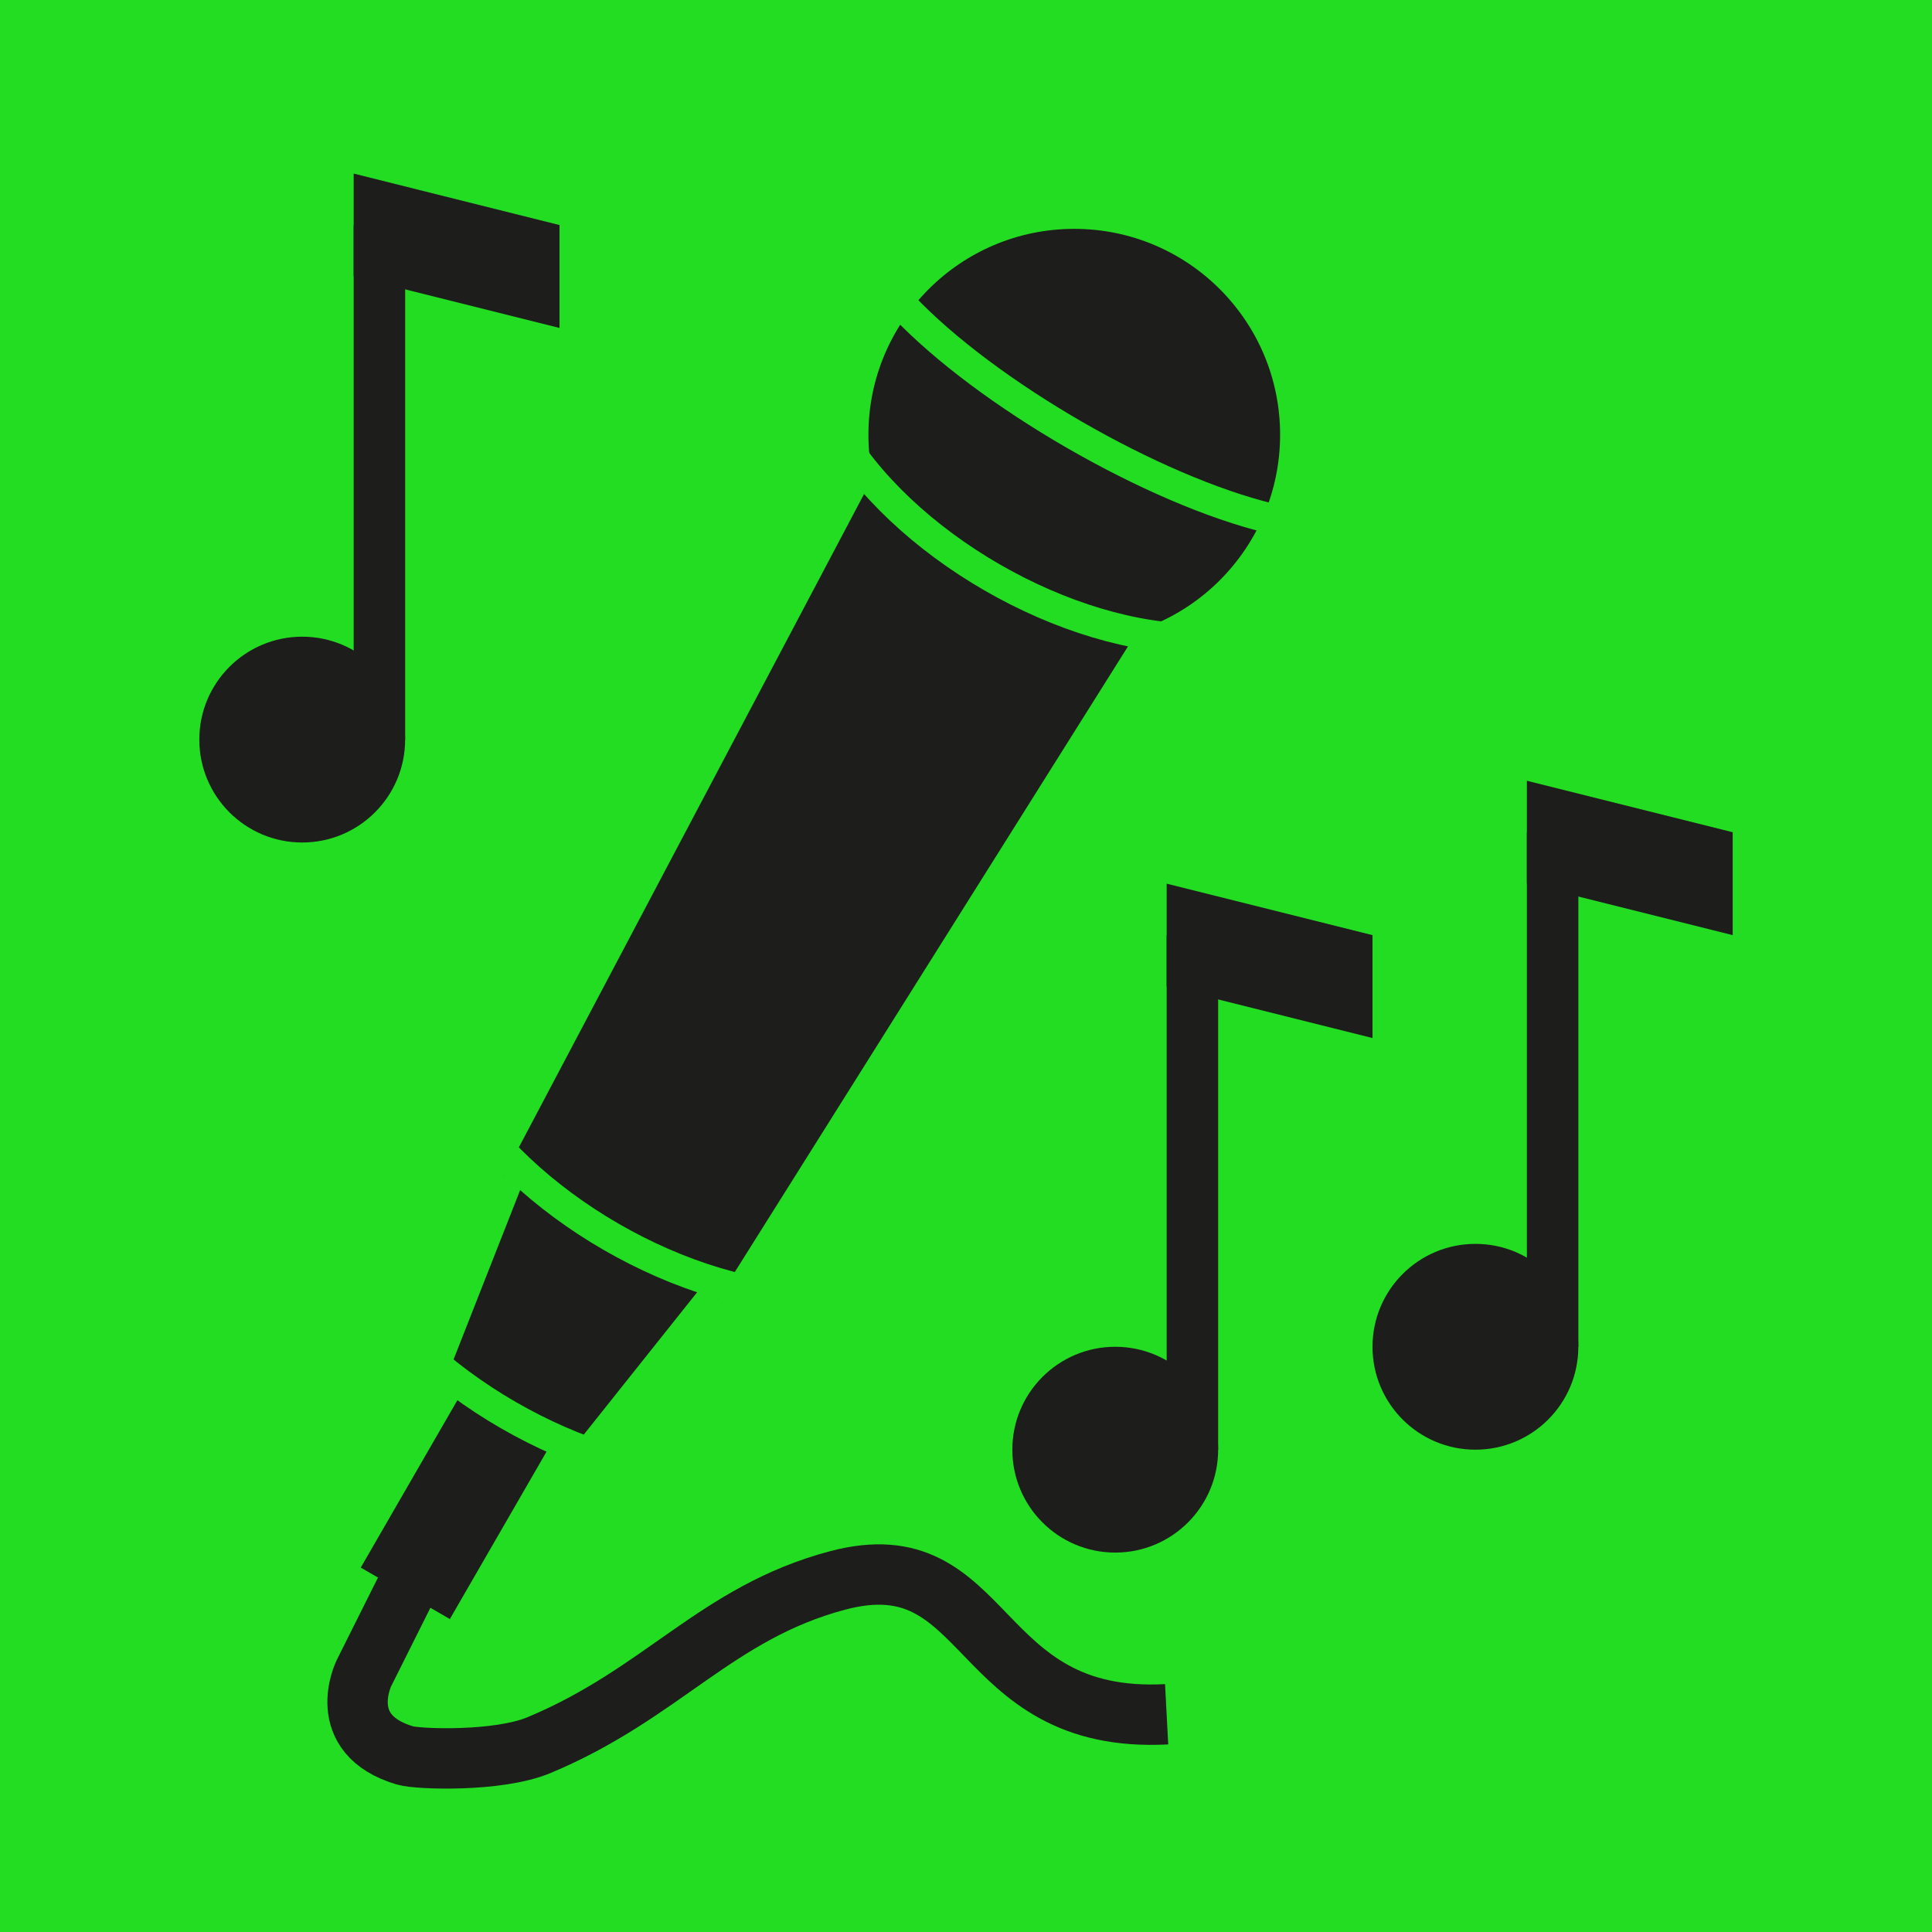 <?xml version="1.0" encoding="utf-8"?>
<!-- Generator: Adobe Illustrator 24.0.3, SVG Export Plug-In . SVG Version: 6.00 Build 0)  -->
<svg version="1.1" id="Layer_1" xmlns="http://www.w3.org/2000/svg" xmlns:xlink="http://www.w3.org/1999/xlink" x="0px" y="0px"
	 viewBox="0 0 512 512" style="enable-background:new 0 0 512 512;" xml:space="preserve">
<style type="text/css">
	.st0{fill:#22DD22;}
	.st1{fill:#1D1D1B;}
	.st2{fill:none;stroke:#22DD22;stroke-width:8;stroke-miterlimit:10;}
	.st3{fill:none;stroke:#1D1D1B;stroke-width:16;stroke-miterlimit:10;}
</style>
<rect id="BG-Apple" class="st0" width="512" height="512"/>
<g id="Foreground">
	<g id="Mic">
		<g id="Blackout">
			<polygon class="st1" points="190.3,344.14 133.62,311.41 235.62,118.37 306.48,159.28 			"/>
			<polygon class="st1" points="185.58,341.41 138.34,314.14 118.16,365.46 151.22,384.56 			"/>

				<rect x="107.42" y="371.36" transform="matrix(0.866 0.5 -0.5 0.866 215.533 -7.12)" class="st1" width="27.27" height="54.55"/>
			<circle class="st1" cx="284.69" cy="115.2" r="54.55"/>
		</g>
		<g id="Transparent">
			<path class="st2" d="M219.29,64.85c-36.36,62.98,105.35,144.8,141.71,81.82"/>
			<path class="st2" d="M118.38,239.63c-36.36,62.98,105.35,144.8,141.71,81.82"/>
			<path class="st2" d="M91.1,286.86c-36.36,62.98,105.35,144.8,141.71,81.82"/>
			<path class="st2" d="M227.47,50.67C209.29,82.17,351,163.98,369.18,132.49"/>
		</g>
	</g>
	<path id="Cable" class="st3" d="M107.36,421.58L96.45,443.4c0,0-8.03,16.22,10.91,21.82c3.43,1.01,24.6,1.79,35.45-2.73
		c32.73-13.64,47.03-35.09,79.09-43.64c40.91-10.91,35.45,38.18,87.27,35.45"/>
	<g id="Note">
		<circle class="st1" cx="80.09" cy="196" r="27.27"/>
		<rect x="93.73" y="59.64" class="st1" width="13.64" height="136.36"/>
		<polygon class="st1" points="148.27,86.91 93.73,73.27 93.73,46 148.27,59.64 		"/>
	</g>
	<g id="Note_1_">
		<circle class="st1" cx="295.55" cy="384.18" r="27.27"/>
		<rect x="309.18" y="247.82" class="st1" width="13.64" height="136.36"/>
		<polygon class="st1" points="363.73,275.09 309.18,261.45 309.18,234.18 363.73,247.82 		"/>
	</g>
	<g id="Note_2_">
		<circle class="st1" cx="391" cy="356.91" r="27.27"/>
		<rect x="404.64" y="220.55" class="st1" width="13.64" height="136.36"/>
		<polygon class="st1" points="459.18,247.82 404.64,234.18 404.64,206.91 459.18,220.55 		"/>
	</g>
</g>
</svg>
